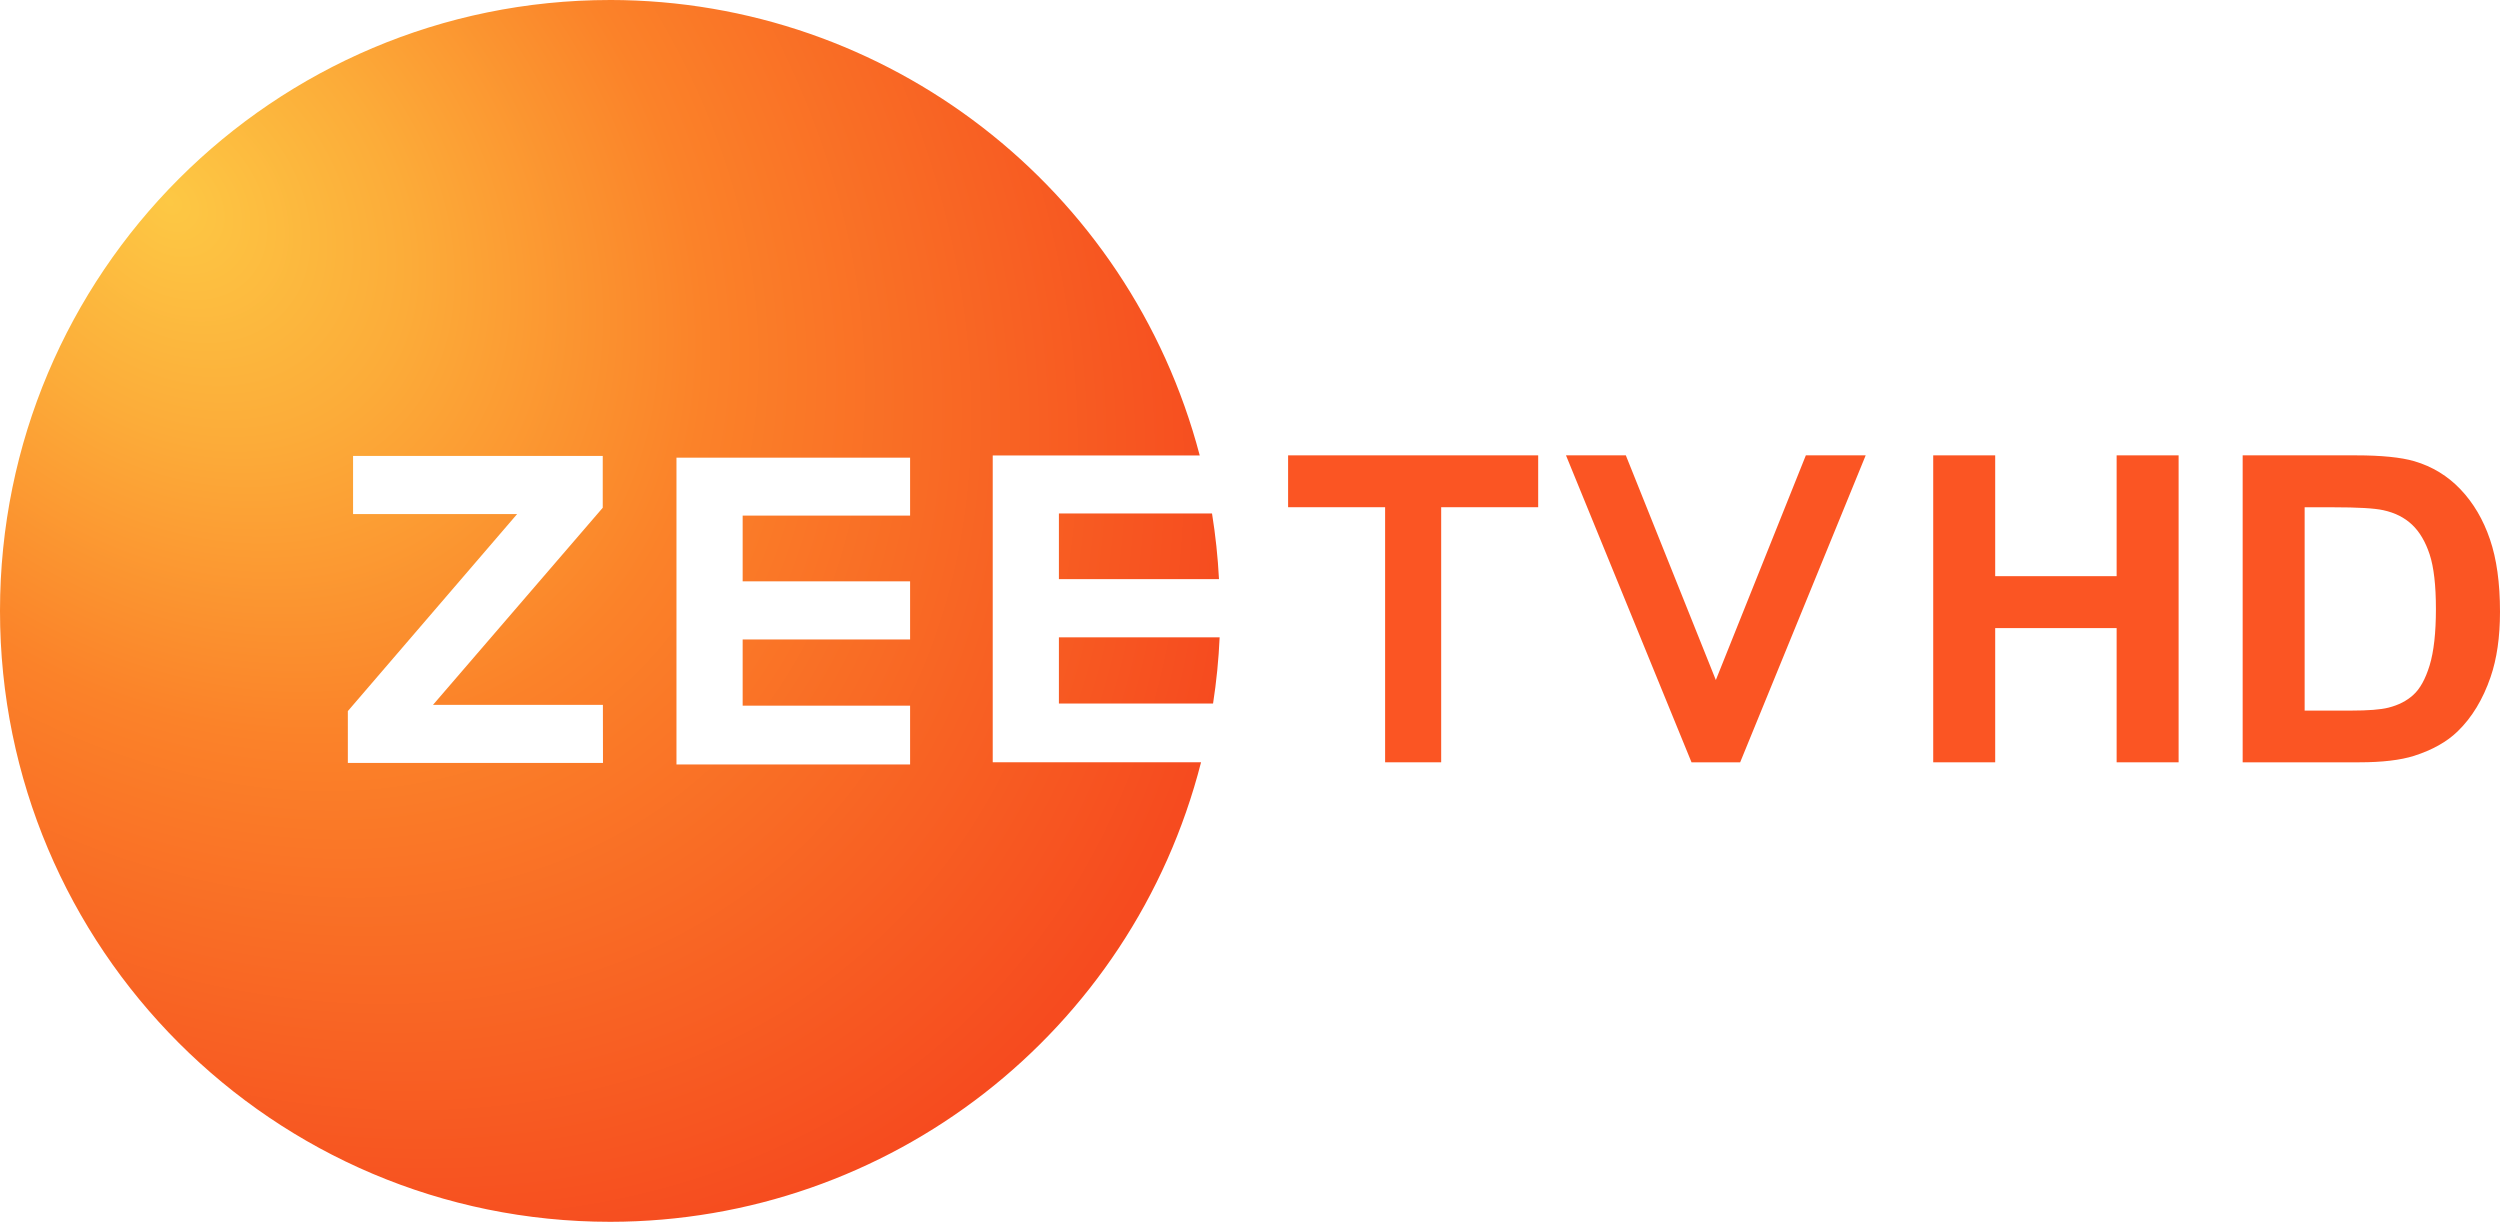<svg id="b" width="1100.9pt" height="538.05pt" version="1.1" viewBox="0 0 1100.9 538.05" xmlns="http://www.w3.org/2000/svg">
 <radialGradient id="a" cx="193.73" cy="405.07" r="358.33" gradientTransform="matrix(1.393 1.393 -1.059 1.059 258.52 -580.27)" gradientUnits="userSpaceOnUse">
  <stop id="c" stop-color="#fdc844" offset="0"/>
  <stop id="d" stop-color="#fcac39" offset=".224"/>
  <stop id="e" stop-color="#fb8229" offset=".502"/>
  <stop id="f" stop-color="#f64b1f" offset="1"/>
 </radialGradient>
 <path id="g" transform="scale(.75)" d="m358.33 0c-197.9-3.5935e-4 -358.33 160.59-358.33 358.69-1.6552e-5 198.1 160.43 358.69 358.33 358.69 163.59-0.137 306.32-111.16 346.86-269.8h-122.31v-180.15l121.54-0.014c-41.379-157.42-183.47-267.22-346.09-267.42zm-151.03 267.71h146.6v30.41l-99.66 115.73h99.748l0.049 34.09h-149.8v-30.428l99.375-115.66h-96.307zm327.06 0.998v34.027h-98.307v38.574h98.307v34.164h-98.307v38.863h98.307v34.52h-137.17v-180.15zm87.375 32.756v38.574h93.99c-0.668-12.923-2.034-25.799-4.092-38.574zm0 72.738v38.863h90.51c1.992-12.875 3.283-25.848 3.865-38.863z" fill="url(#a)" stroke-width="1.333"/>
 <g id="h" transform="translate(0 -3e-4)" fill="#fb5523">
  <path id="i" d="m567.23 200.52 2.8e-4 22.837h42.718v112.33h24.688v-112.33h42.719v-22.837z" stroke-width=".995"/>
  <path id="j" d="m689.6 200.52 55.278 135.17h21.417l55.279-135.17h-26.351l-39.636 98.938-39.636-98.938h-0.168z" stroke-width=".987"/>
 </g>
 <g id="k" transform="translate(0 -3e-4)" fill="#fb5523">
  <path id="l" d="m851.31 335.69v-135.17h27.292v53.201h53.478v-53.201h27.292v135.17h-27.292v-59.102h-53.478v59.102z"/>
  <path id="m" d="m987.58 200.52h49.882q16.873 0 25.725 2.582 11.894 3.504 20.377 12.447 8.483 8.944 12.908 21.944 4.426 12.908 4.426 31.902 0 16.689-4.149 28.767-5.071 14.753-14.476 23.881-7.1 6.915-19.178 10.788-9.036 2.858-24.157 2.858h-51.357zm27.292 22.866v89.53h20.377q11.433 0 16.504-1.291 6.639-1.66 10.972-5.624 4.426-3.965 7.192-13.001 2.766-9.128 2.766-24.803 0-15.675-2.766-24.065-2.766-8.39-7.745-13.093-4.979-4.702-12.632-6.362-5.717-1.291-22.405-1.291z"/>
 </g>
</svg>
